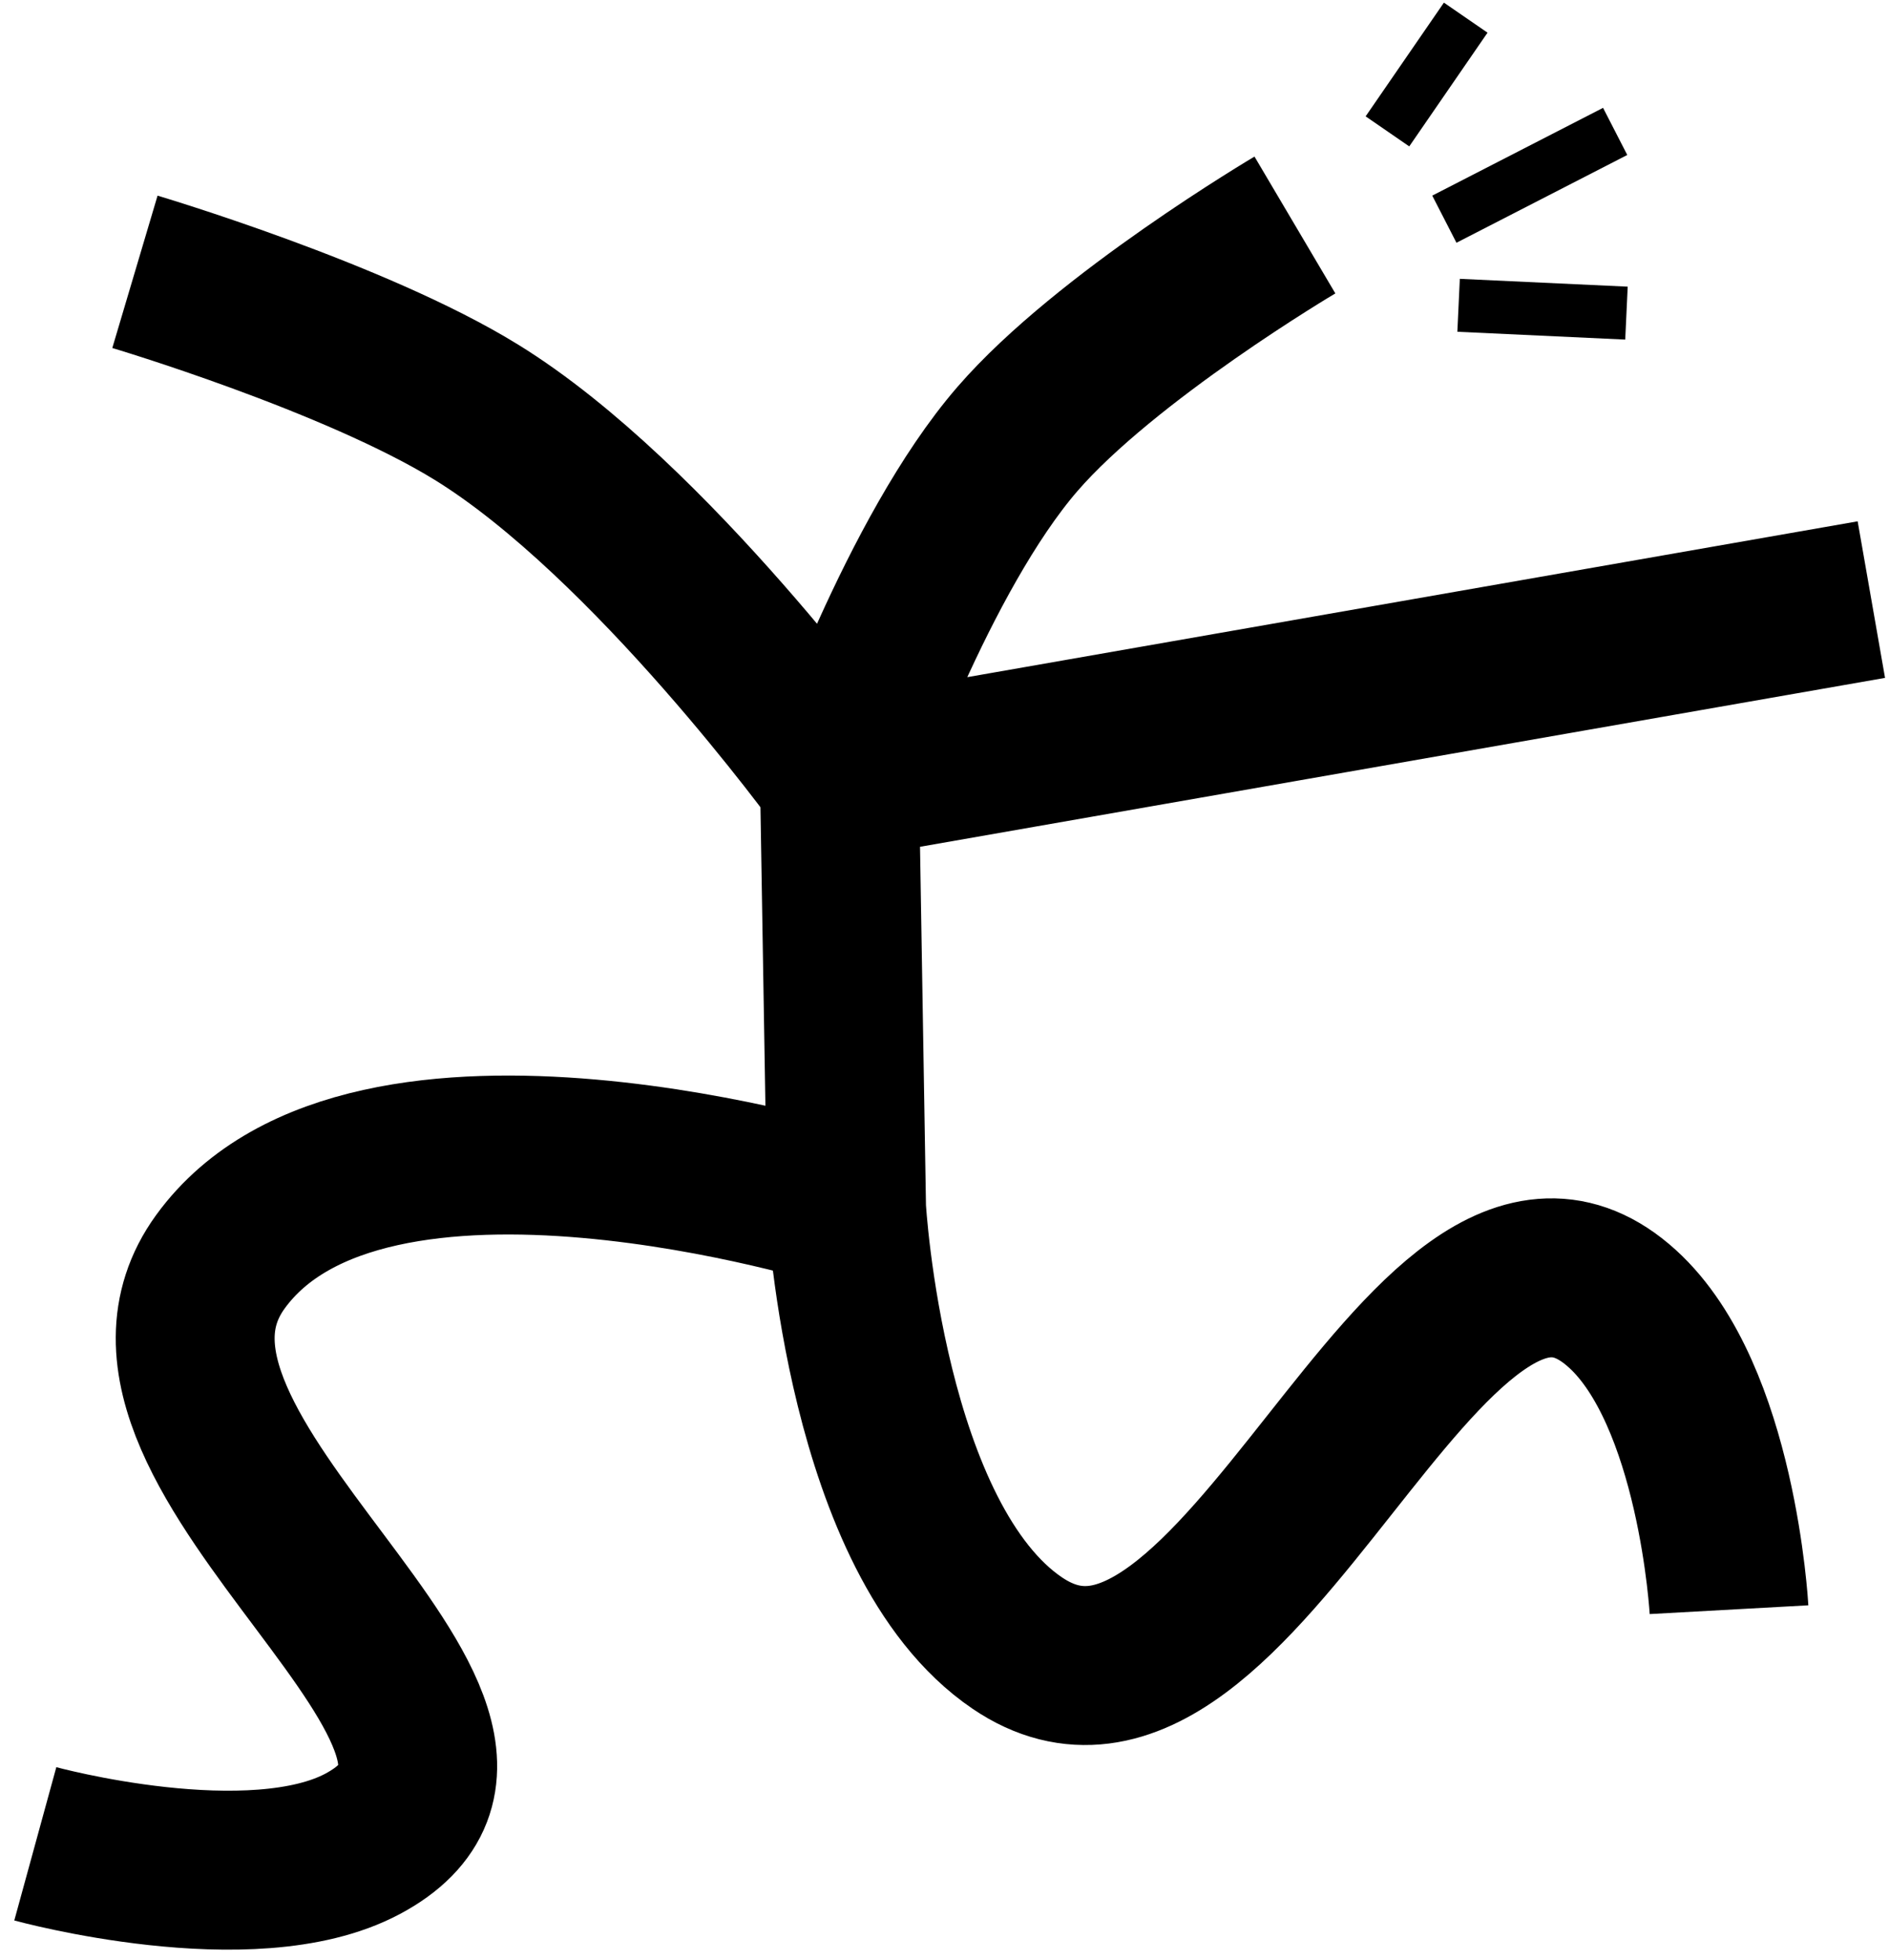 <svg width="107" height="111" viewBox="0 0 107 111" fill="none" xmlns="http://www.w3.org/2000/svg">
<path d="M2 104.402C2 104.402 14.245 107.761 20.543 104.402C32.763 97.883 4.567 82.361 12.481 71.449C20.844 59.917 47.953 68.419 47.953 68.419M47.953 68.419C47.953 68.419 49.013 87.207 57.628 93.039C70.224 101.565 80.717 63.975 91.891 74.1C97.266 78.971 97.938 91.145 97.938 91.145M47.953 68.419L47.55 44.178M47.55 44.178L106 33.951M47.55 44.178C47.55 44.178 36.864 29.433 26.992 23.346C20.097 19.093 7.643 15.392 7.643 15.392M47.55 44.178C47.55 44.178 51.988 31.38 57.628 24.861C62.638 19.071 73.349 12.74 73.349 12.74" stroke="black" stroke-width="9"/>
<path d="M78.59 7.439L83.024 1" stroke="black" stroke-width="3"/>
<path d="M82.62 17.287L92.129 17.73" stroke="black" stroke-width="3"/>
<path d="M81.814 12.411L91.489 7.441" stroke="black" stroke-width="3"/>
</svg>

